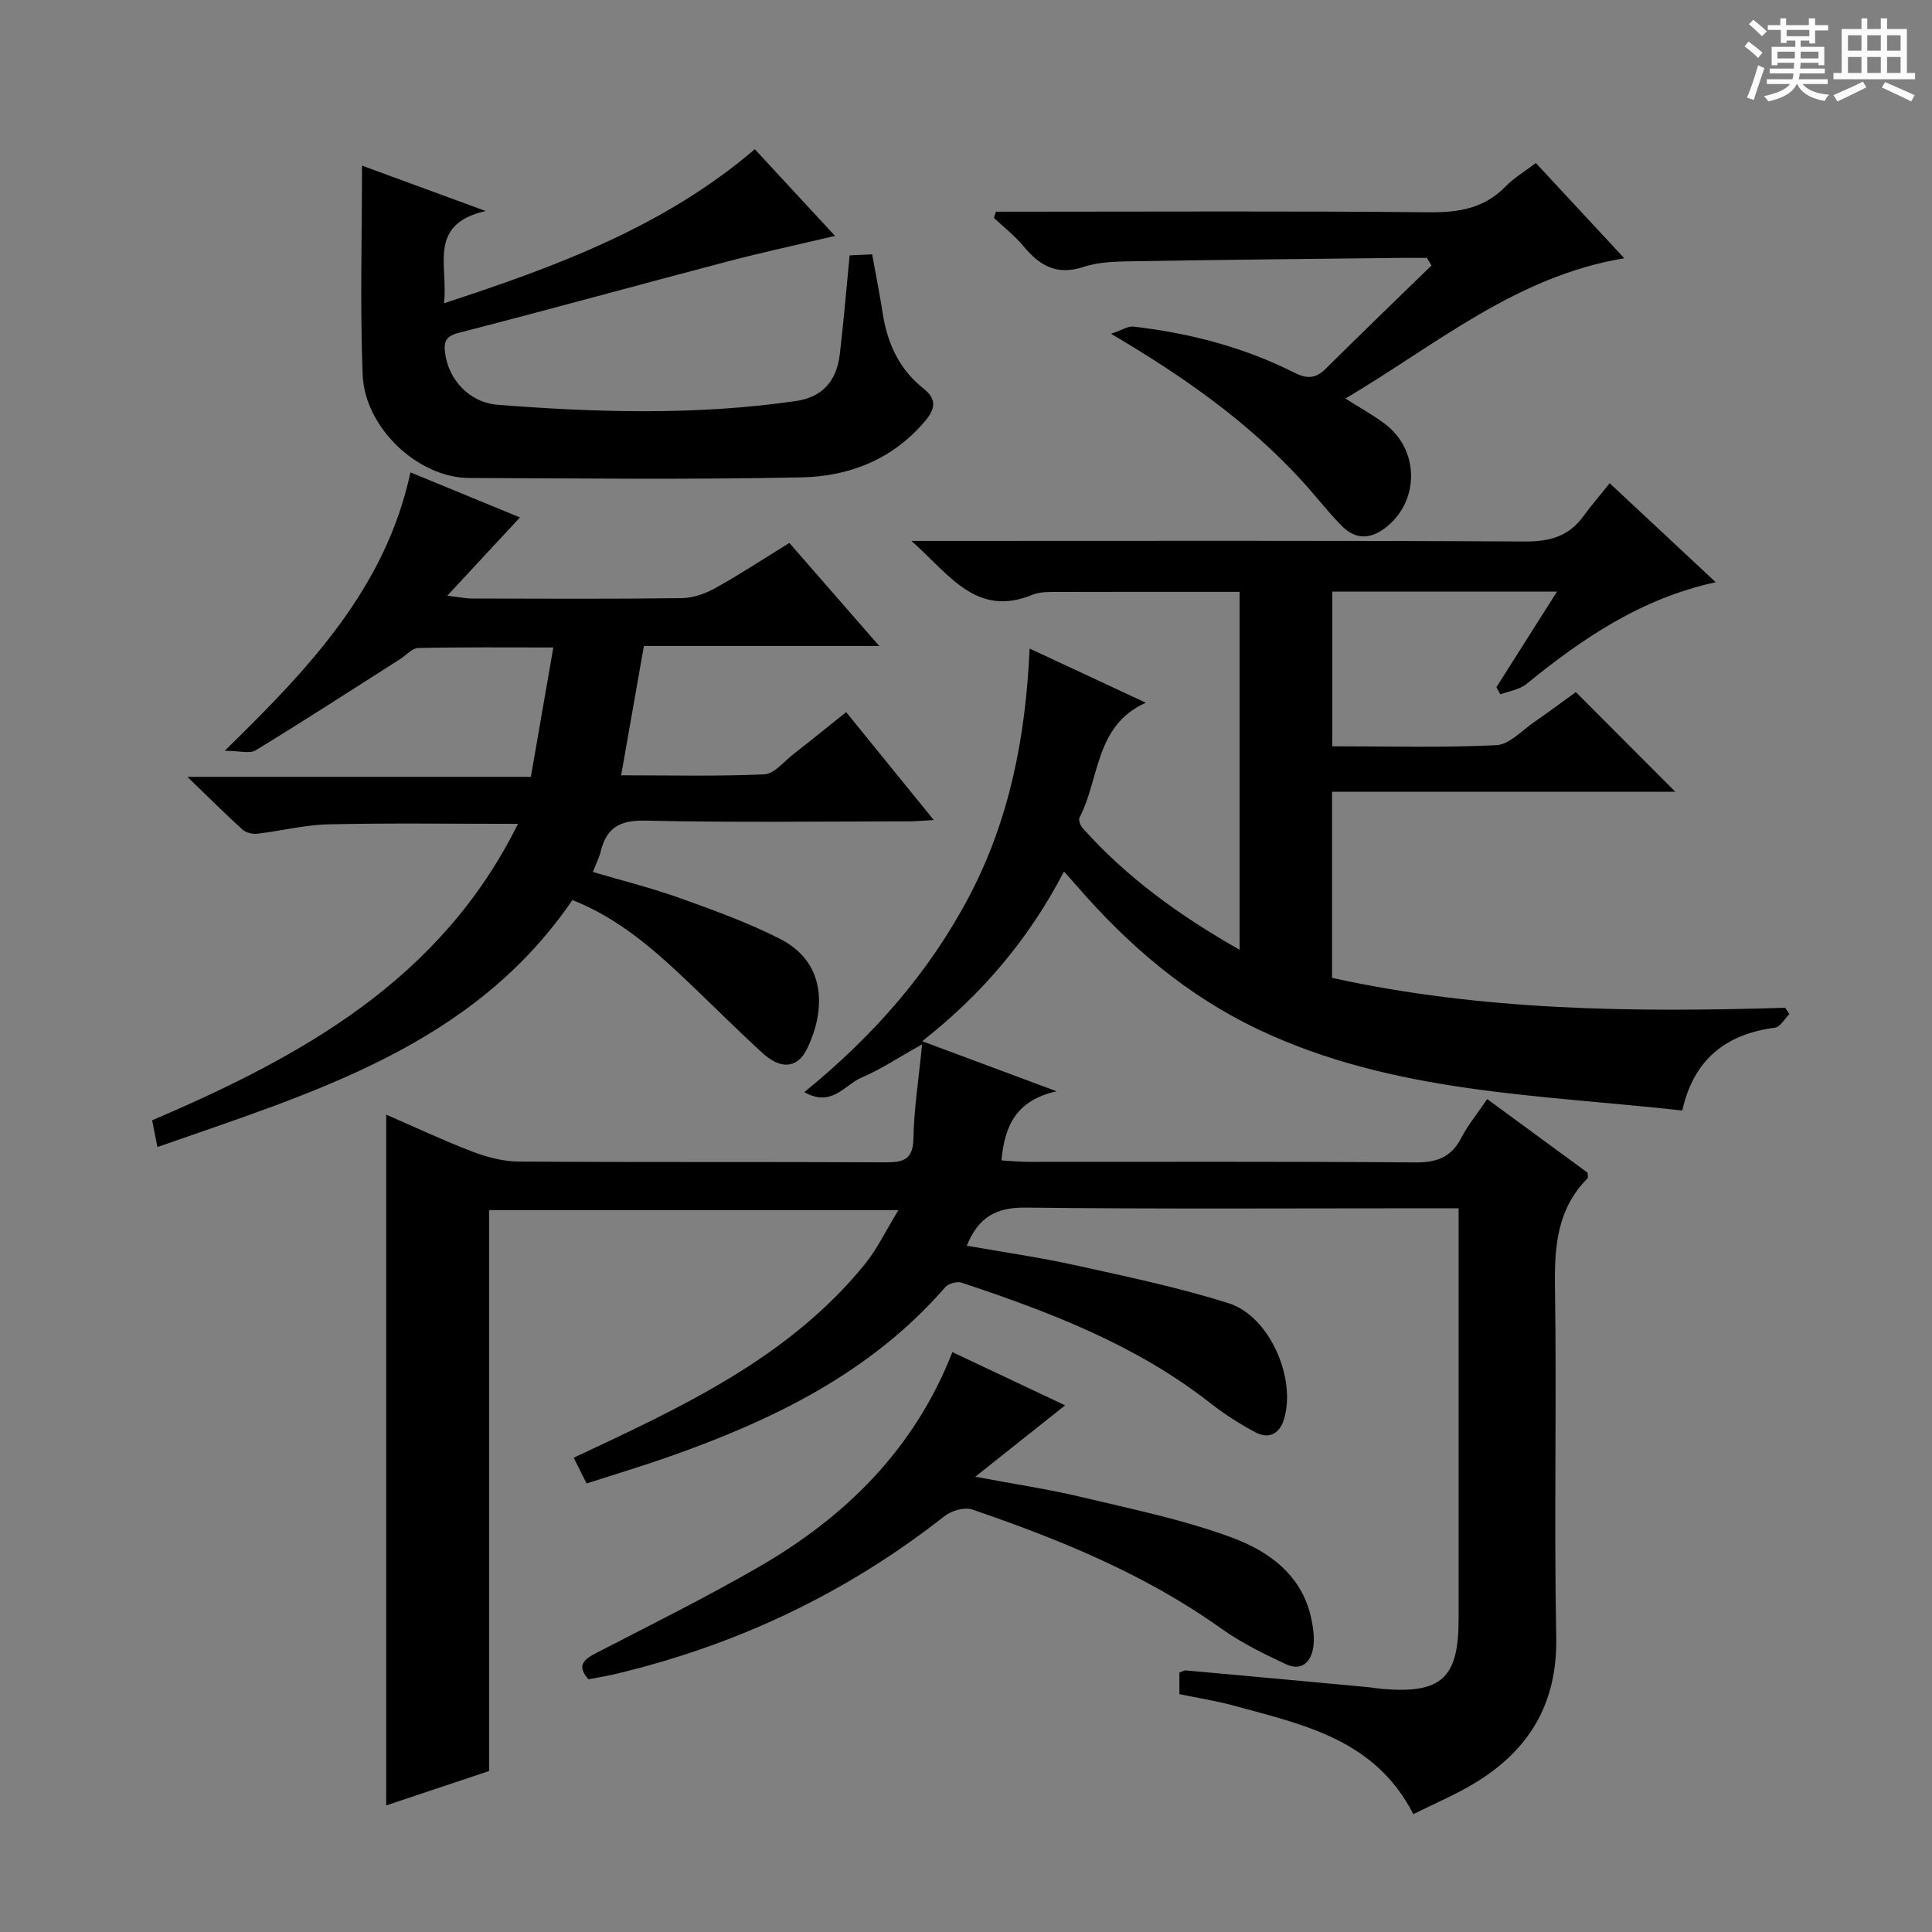<svg enable-background="new 0 0 400 400" viewBox="0 0 400 400" xmlns="http://www.w3.org/2000/svg"><rect x="0" y="0" width="400" height="400" fill="#808080" stroke="none"/><path d="m361.2 9.6.8-1c.9.7 1.9 1.4 2.9 2.3l-.9 1.1c-1-1-2-1.8-2.8-2.4zm.5 10.6c.9-2.1 1.6-4.3 2.3-6.7.4.2.8.4 1.3.6-.7 2.1-1.5 4.3-2.2 6.6zm.4-15.2.9-.9c1 .8 2 1.6 2.8 2.4l-1 1c-.9-.9-1.8-1.7-2.7-2.5zm12.5-1.2h1.2v1.4h2.7v1.1h-2.7v2.7h-1.2v-.6h-1.8v1.3h4.9v3.8h-1.2v-.5h-3.7c0 .4-.1.9-.1 1.2h5.1v1h-5.2c0 .5-.1.9-.2 1.2h6v1h-5.2c1.1 1.3 2.9 2 5.5 2.2-.4.4-.7.8-.9 1.3-2.9-.5-4.8-1.6-5.7-3.5h-.1c-.8 1.7-2.7 2.9-5.9 3.6-.2-.4-.6-.8-.9-1.1 2.8-.6 4.6-1.4 5.4-2.5h-4.8v-1h5.3c.1-.3.2-.7.2-1.2h-4.9v-1h5c0-.4 0-.8.1-1.2h-3.5v.5h-1.2v-3.8h4.9v-1.3h-1.8v.5h-1.2v-2.7h-2.7v-1h2.6v-1.4h1.2v1.4h4.7v-1.4zm-6.6 8.3h3.6c0-.4 0-.9 0-1.4h-3.6zm1.9-4.6h4.7v-1.3h-4.7zm6.6 3.2h-3.7v1.4h3.7z" fill="#fafbfa"/><path d="m385.3 3.8h1.3v2.2h2.8v-2.2h1.3v2.2h4.1v9.1h1.7v1.3h-16.9v-1.3h1.7v-9.1h4.1v-2.2zm.4 13.1.7 1.2c-1.8.9-3.8 1.9-6 2.9-.2-.4-.5-.8-.8-1.3 2.3-1 4.3-1.9 6.1-2.8zm-3.1-6.4h2.8v-3.2h-2.8zm0 4.6h2.8v-3.3h-2.8zm4-4.6h2.8v-3.2h-2.8zm0 4.6h2.8v-3.3h-2.8zm3.7 1.9c2.1.9 4.1 1.8 6.1 2.7l-.7 1.3c-2.2-1.1-4.2-2-6.1-2.9zm3.2-9.7h-2.8v3.2h2.8zm-2.8 7.8h2.8v-3.3h-2.8z" fill="#fafbfa"/><g fill="#010000"><path d="m307.91 227.55c7.29 5.34 14.1 10.34 20.79 15.25 0 .59.13 1.02-.02 1.17-6.27 6.3-6.87 14.05-6.74 22.48.37 24.16-.21 48.33.26 72.48.27 13.65-5.51 23.31-16.72 30.15-4.05 2.47-8.47 4.32-12.86 6.52-7.97-15.55-22.82-18.52-37.07-22.44-3.66-1-7.44-1.59-11.37-2.41 0-1.5 0-2.93 0-4.47.5-.16.96-.47 1.39-.43 12.58 1.13 25.15 2.29 37.72 3.46.99.09 1.97.29 2.96.37 12.18 1.01 15.74-2.25 15.74-14.4 0-26.33 0-52.66 0-78.99 0-1.81 0-3.63 0-6.13-2.11 0-3.87 0-5.64 0-28 0-55.99.18-83.99-.14-6.06-.07-9.77 1.92-12.2 7.89 7.57 1.34 15.06 2.41 22.42 4.03 10.67 2.36 21.42 4.6 31.82 7.89 8.48 2.68 14.04 15.62 11.42 24.06-.93 3-3.14 4.09-5.8 2.7-3.36-1.76-6.59-3.86-9.58-6.2-15.33-12-33.18-18.78-51.36-24.83-.94-.31-2.71.18-3.37.93-15.38 17.69-35.58 27.49-57.13 35.08-5.61 1.98-11.31 3.68-17.14 5.56-.96-1.91-1.75-3.49-2.66-5.32 22.26-10.46 44.44-20.58 60.27-40.06 2.56-3.15 4.33-6.92 6.95-11.19-28.8 0-56.49 0-84.74 0v116.11c-7.56 2.52-14.64 4.89-21.3 7.12 0-47.55 0-95.07 0-143.02 5.96 2.59 11.79 5.34 17.79 7.64 3.03 1.16 6.37 2.05 9.57 2.08 25.33.17 50.66.03 75.99.16 3.8.02 5.73-.59 5.81-5.01.11-6.04 1.07-12.06 1.79-19.41-5.15 2.87-8.72 5.26-12.61 6.91-3.41 1.45-6.1 6.22-11.77 2.97 14.36-11.68 25.9-24.87 34.18-40.63 8.26-15.73 11.64-32.76 12.46-51.2 8.12 3.78 15.85 7.39 24.06 11.21-10.57 4.72-9.52 15.72-13.73 23.78-.26.49.17 1.64.63 2.16 9.15 10.25 20.09 18.16 32.52 25.21 0-25.14 0-49.53 0-74.1-12.91 0-25.66-.02-38.42.02-1.48 0-3.1.02-4.43.57-11.65 4.79-17.17-4.11-25.09-11.14h6.49c40.16 0 80.32-.1 120.48.12 5.1.03 9.03-1.01 12.07-5.14 1.66-2.27 3.51-4.4 5.52-6.92 7.87 7.35 14.74 13.76 21.95 20.49-15.53 3.39-27.64 11.68-39.19 21.08-1.43 1.16-3.58 1.45-5.39 2.14-.28-.49-.55-.98-.83-1.47 4.06-6.41 8.12-12.81 12.55-19.8-15.75 0-30.92 0-46.52 0v32.02c11.42 0 22.71.32 33.96-.23 2.72-.13 5.34-3.08 7.93-4.85 2.99-2.05 5.9-4.24 8.53-6.14 6.84 6.85 13.52 13.55 20.6 20.64-23.68 0-47.19 0-71.07 0v38.53c31.01 6.82 62.36 7.15 93.81 6.19.29.44.58.88.87 1.31-.99.97-1.88 2.66-2.98 2.81-10.2 1.33-16.84 6.6-19.19 17.15-29.84-3.32-59.89-3.58-87.68-16.74-14.95-7.08-27.02-17.46-37.7-29.78-.75-.86-1.51-1.71-2.63-2.97-7.21 13.87-16.86 25.33-29.36 35.14 9.26 3.45 17.74 6.61 27.83 10.37-8.45 1.9-10.76 7.18-11.42 14.31 1.89.11 3.78.3 5.67.3 26.66.02 53.32-.1 79.98.12 4.52.04 7.52-1.09 9.6-5.17 1.36-2.61 3.29-4.95 5.32-7.95z"/><path d="m107.65 107.13c-4.83 5.21-9.49 10.22-15.05 16.21 2.7.32 3.89.58 5.08.58 14.5.03 28.99.11 43.49-.08 2.33-.03 4.86-.93 6.93-2.08 5.07-2.82 9.93-6.02 15.33-9.35 6.06 6.95 12.01 13.77 18.62 21.35-16.77 0-32.63 0-48.74 0-1.59 9.02-3.09 17.58-4.71 26.76 10.1 0 19.88.24 29.63-.2 2.06-.09 4.06-2.64 6.01-4.16 3.53-2.75 7-5.57 10.95-8.72 5.95 7.32 11.76 14.49 18.14 22.34-2.21.12-3.75.27-5.28.27-18.16.02-36.33.27-54.48-.15-5.32-.12-8.02 1.52-9.21 6.42-.31 1.26-.93 2.45-1.61 4.21 6.17 1.83 12.23 3.33 18.07 5.43 7.01 2.51 14.07 5.06 20.68 8.43 10.47 5.33 8.91 16.13 5.52 22.9-1.95 3.89-5.37 4.16-9.07.8-5.17-4.71-10.11-9.67-15.17-14.49-7.24-6.9-14.69-13.5-24.27-17.25-20.65 30.19-53.35 39.73-85.92 51.13-.46-2.31-.79-3.98-1.09-5.53 31.13-13.33 59.75-29.1 75.74-61.38-13.71 0-26.47-.19-39.22.1-4.94.11-9.85 1.37-14.8 1.95-.98.11-2.31-.23-3.02-.87-3.53-3.2-6.91-6.57-11.4-10.91h71.11c1.54-8.88 3.03-17.43 4.65-26.79-9.82 0-18.9-.09-27.97.11-1.26.03-2.48 1.49-3.72 2.28-9.95 6.33-19.85 12.75-29.92 18.9-1.24.76-3.34.1-6.43.1 17.69-17.25 33.32-33.81 38.46-57.64 7.95 3.28 15.43 6.35 22.67 9.33z"/><path d="m74.95 34.29c7.69 2.82 15.91 5.84 25.6 9.4-12.14 2.77-7.69 11.36-8.63 19.1 23.35-7.64 45.57-15.86 64.36-31.89 5.51 5.96 10.79 11.66 16.6 17.94-7.87 1.86-15.07 3.41-22.19 5.28-18.6 4.89-37.14 10.01-55.76 14.8-2.74.7-3.08 1.98-2.78 4.19.71 5.33 4.82 10.22 10.96 10.7 20.55 1.61 41.14 2.19 61.67-.78 5.66-.82 8.45-4.32 9.09-9.67.8-6.72 1.35-13.46 2.04-20.49 1.65-.07 3.07-.14 4.66-.21.78 4.32 1.59 8.35 2.22 12.41.96 6.15 3.5 11.5 8.41 15.37 2.95 2.33 2.29 4.38.37 6.68-6.64 7.93-15.68 11.5-25.5 11.71-22.98.49-45.97.22-68.96.13-10.52-.04-21.6-10.35-22.03-21.42-.55-14.25-.13-28.56-.13-43.25z"/><path d="m206.19 43.83h5.3c28.15 0 56.3-.16 84.44.12 6.15.06 11.39-.82 15.8-5.36 1.71-1.76 3.91-3.05 6.25-4.84 5.98 6.44 11.93 12.85 18.31 19.72-22.51 3.73-38.97 17.96-57.74 29.04 3.1 1.98 5.83 3.46 8.27 5.32 7 5.34 7.08 15.67.37 21.16-3.22 2.64-6.41 2.89-9.35-.07-2.92-2.94-5.45-6.27-8.25-9.33-11-12.03-24.1-21.38-39.56-30.48 2.23-.75 3.49-1.62 4.64-1.49 11.61 1.34 22.83 4.25 33.3 9.53 2.65 1.34 4.44 1.25 6.54-.84 7.23-7.18 14.57-14.24 21.87-21.35-.32-.52-.64-1.05-.96-1.57-1.77 0-3.55-.02-5.32 0-18.3.21-36.61.38-54.91.69-3.64.06-7.47.06-10.86 1.18-5.56 1.83-9.1-.26-12.44-4.3-1.79-2.16-4.07-3.92-6.12-5.86.13-.41.27-.84.42-1.27z"/><path d="m220.52 290.96c-6 4.77-11.69 9.29-18.6 14.78 8.26 1.56 15.18 2.58 21.95 4.2 10.46 2.5 21.09 4.67 31.14 8.38 7.8 2.88 14.79 7.93 16.57 17.23.34 1.77.58 3.67.33 5.43-.46 3.16-2.47 5.06-5.63 3.59-4.65-2.16-9.33-4.47-13.48-7.43-15.76-11.23-33.41-18.43-51.54-24.62-1.59-.54-4.28.25-5.71 1.38-20.33 15.98-43.12 26.76-68.24 32.71-1.77.42-3.58.7-5.47 1.07-2.45-2.75-1.1-4.05 1.61-5.45 11.23-5.79 22.57-11.43 33.51-17.73 18.05-10.39 32.34-24.43 40.22-44.56 7.99 3.77 15.73 7.42 23.34 11.02z"/></g></svg>